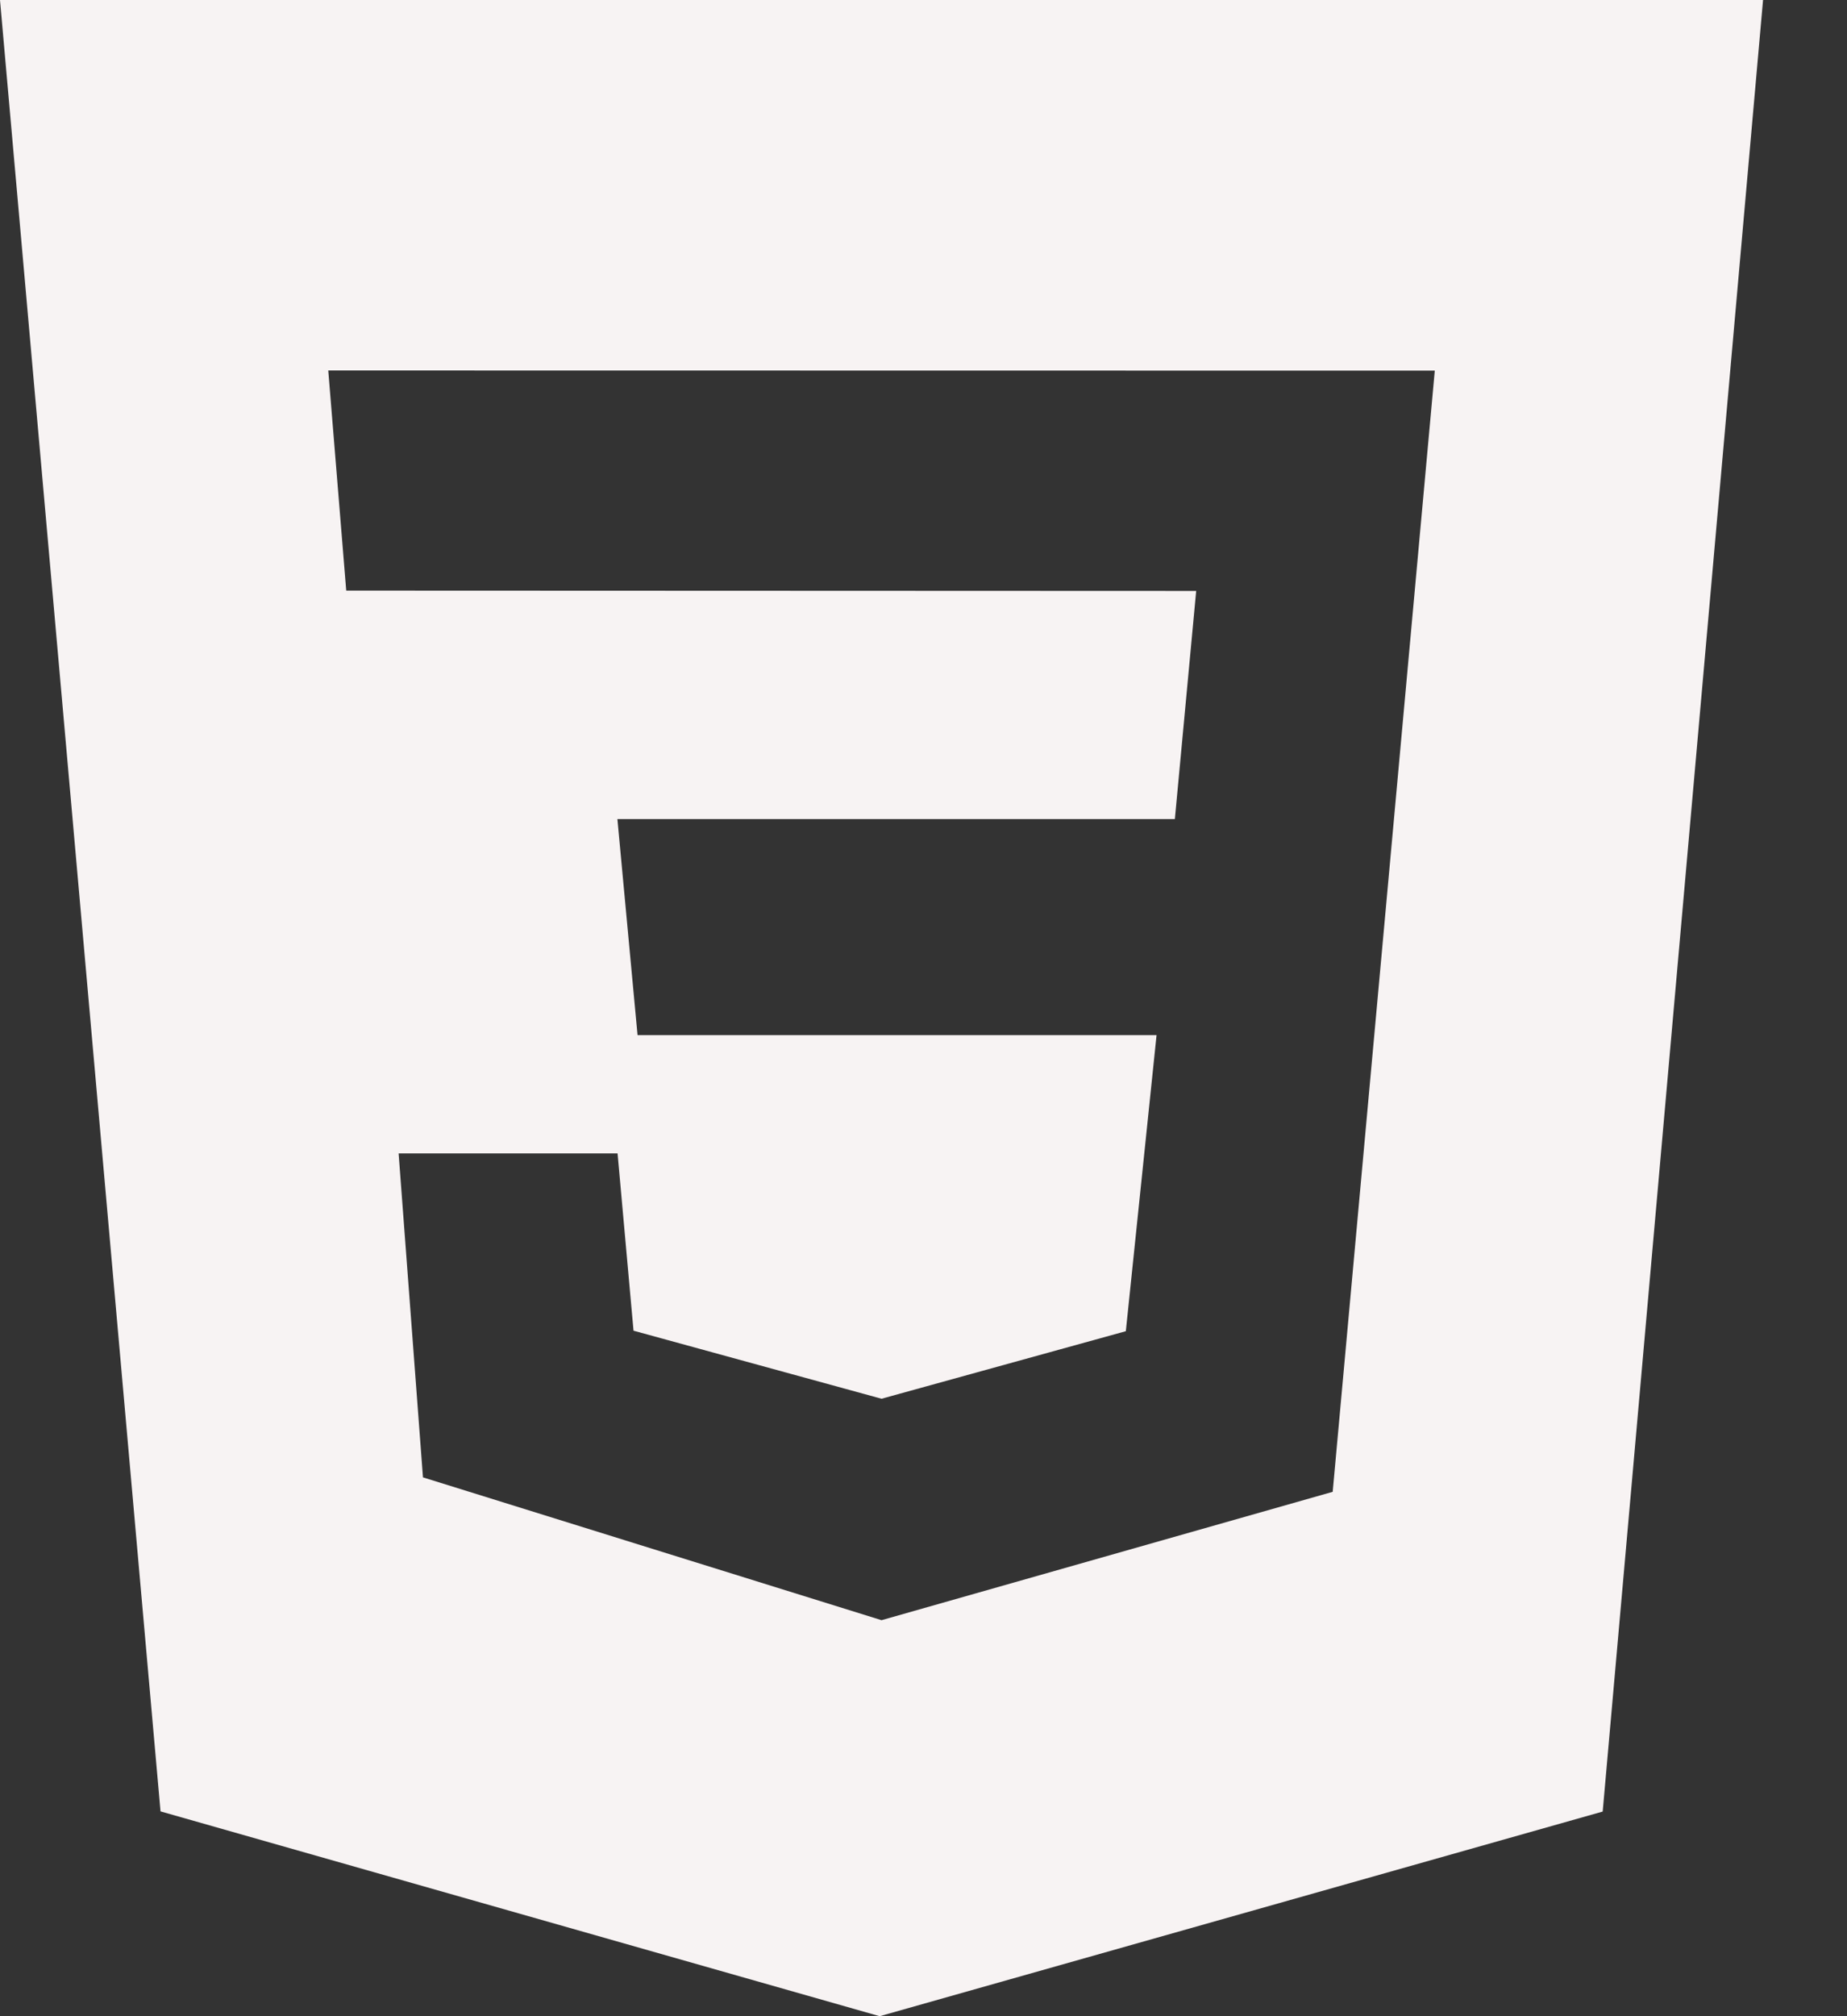 <svg width="11" height="12" viewBox="0 0 11 12" fill="none" xmlns="http://www.w3.org/2000/svg">
<rect x="0" y="0" width="11" height="12" fill="#333333" stroke="none"/>
<path d="M0 0H10.5L9.545 10.782L5.239 12L0.956 10.781L0 0ZM8.545 2.206L1.955 2.205L2.062 3.515L7.124 3.517L6.997 4.875H3.677L3.797 6.161H6.888L6.705 7.923L5.25 8.325L3.773 7.92L3.678 6.865H2.374L2.519 8.793L5.25 9.643L7.937 8.879L8.545 2.206Z" fill="#F7F3F3"/>
</svg>
